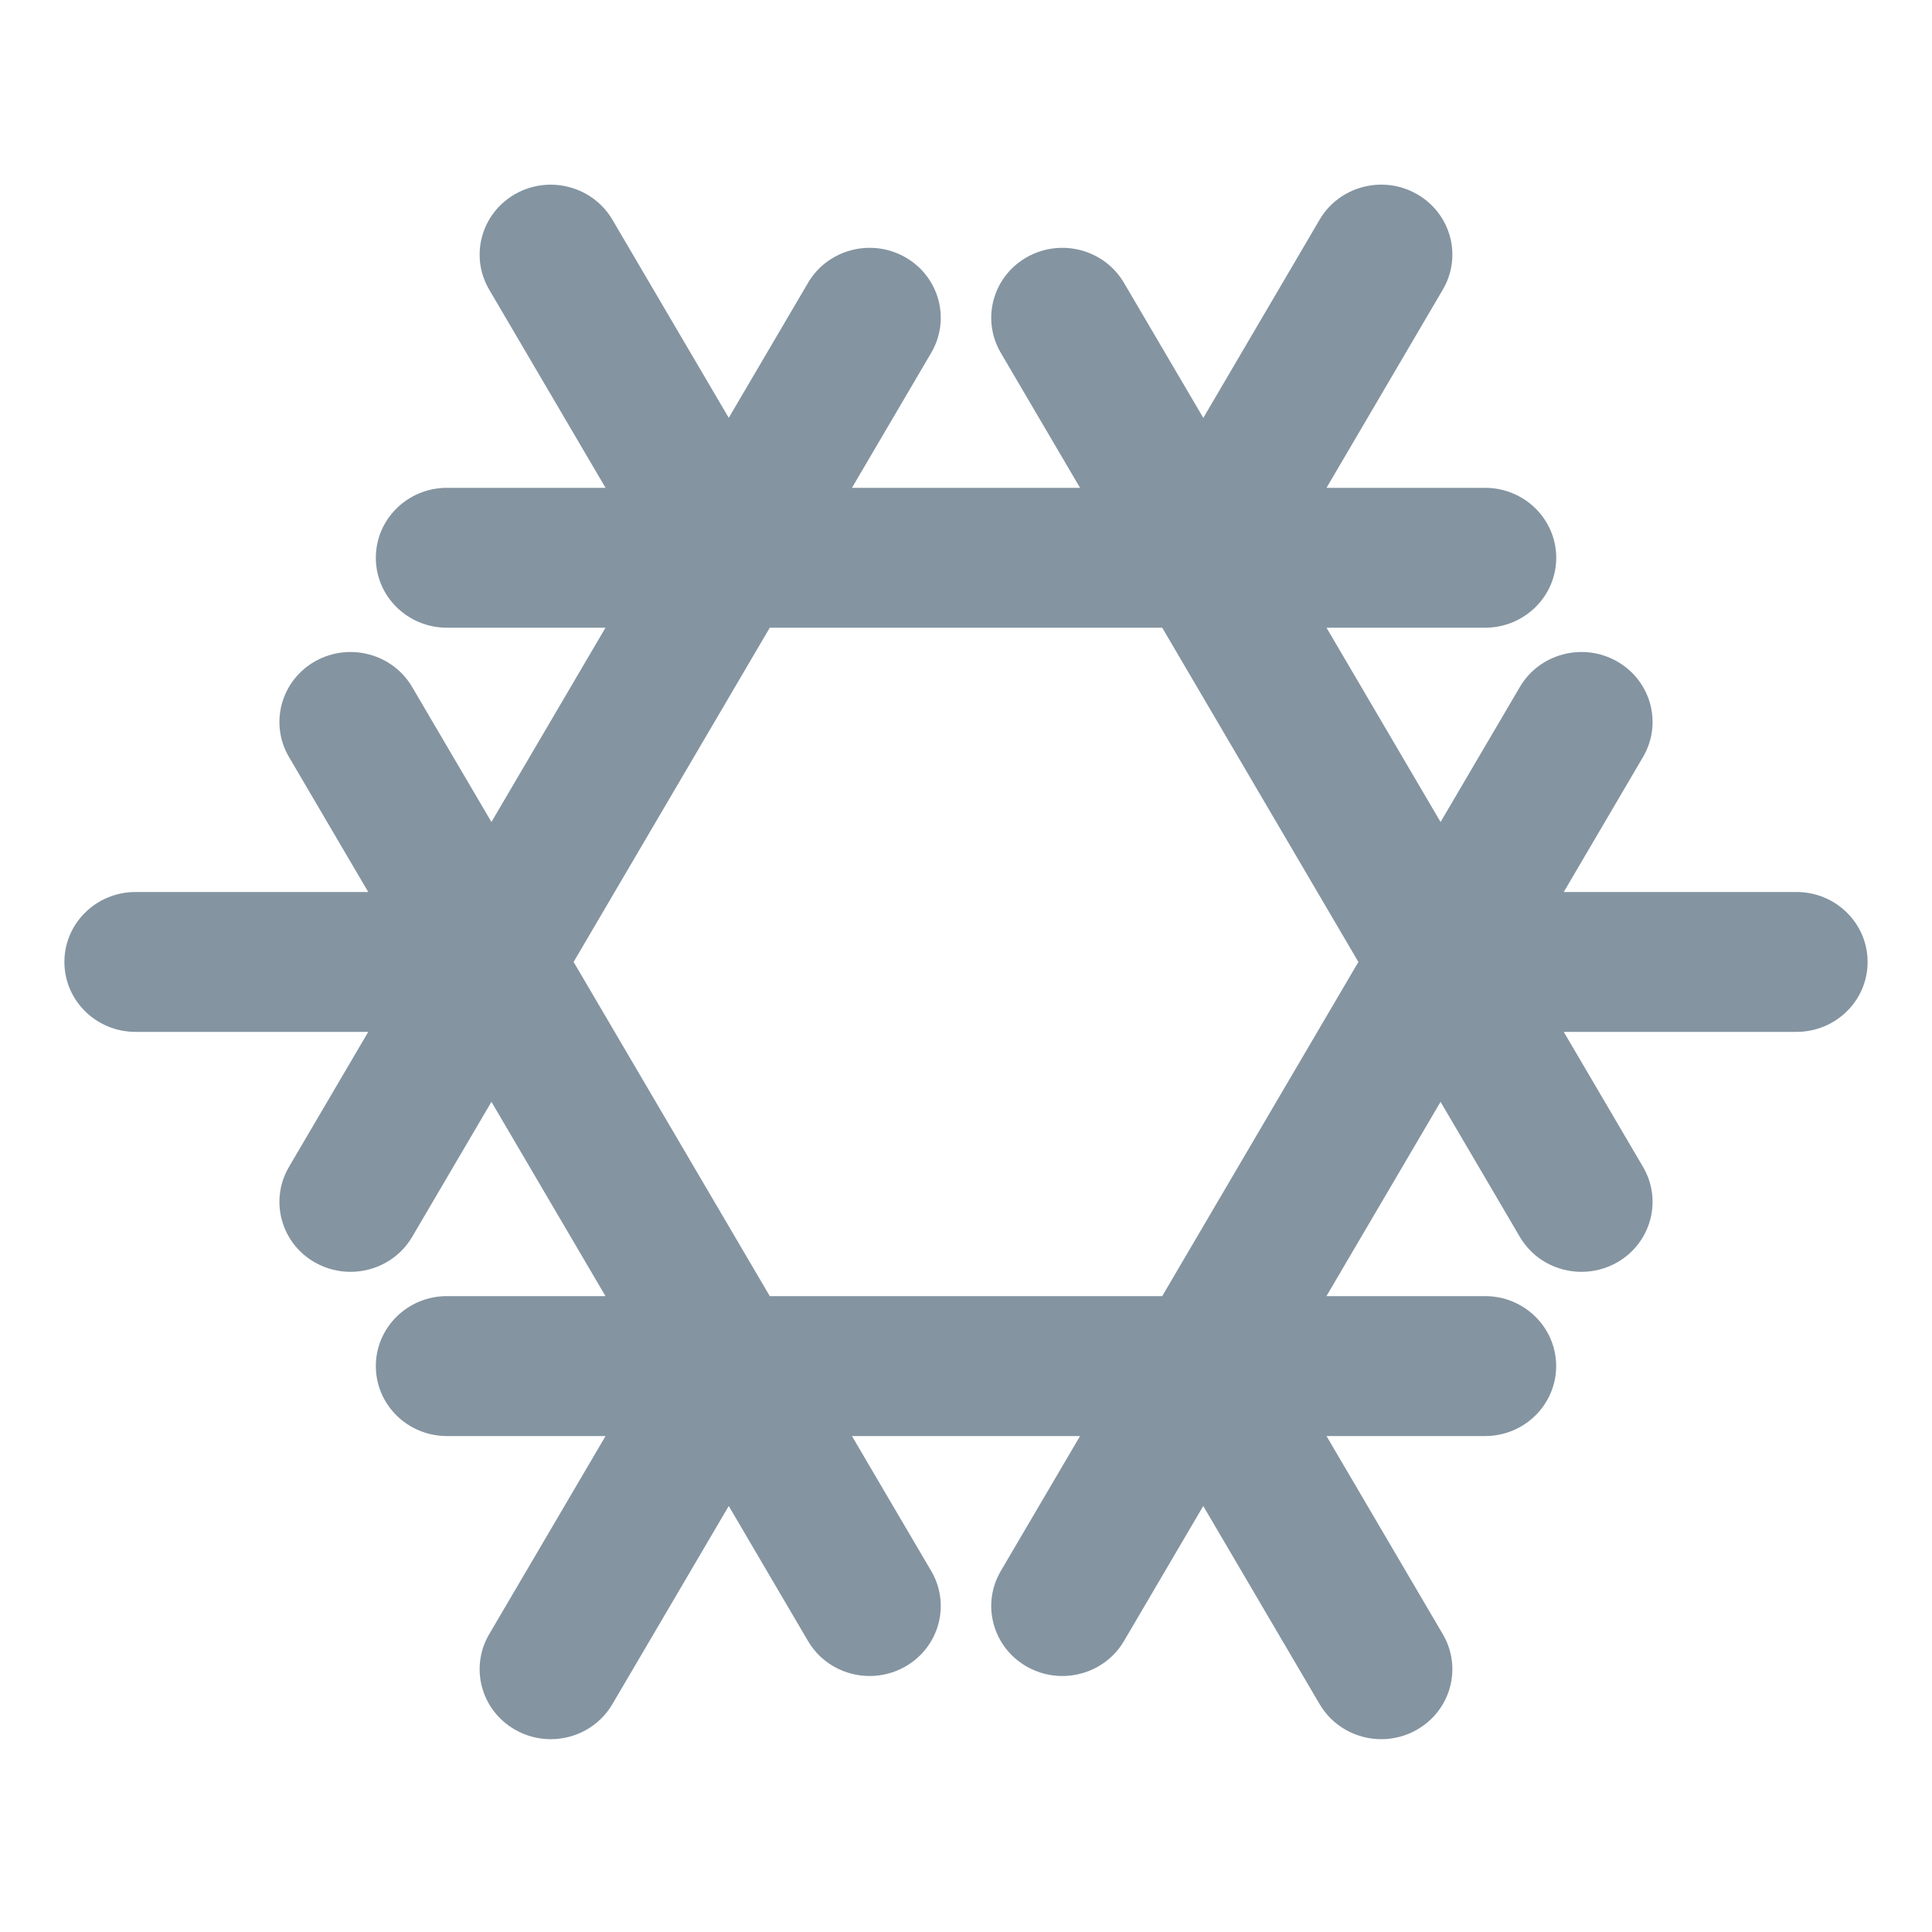 <svg fill="#8494A1" width="30" height="30" viewBox="0 0 30 30" xmlns="http://www.w3.org/2000/svg">
<path d="M27.896 13.851H24.282L25.513 11.754C25.818 11.234 25.637 10.57 25.109 10.27C24.581 9.97 23.905 10.148 23.6 10.668L22.369 12.764L20.598 9.747H23.06C23.67 9.747 24.165 9.261 24.165 8.661C24.165 8.061 23.67 7.575 23.06 7.575H20.598L22.404 4.497C22.709 3.978 22.529 3.313 22 3.013C21.472 2.713 20.796 2.891 20.491 3.411L18.685 6.489L17.453 4.392C17.148 3.872 16.473 3.694 15.944 3.994C15.416 4.294 15.235 4.958 15.54 5.478L16.771 7.575H13.229L14.46 5.478C14.765 4.958 14.584 4.294 14.056 3.994C13.527 3.694 12.852 3.872 12.547 4.392L11.316 6.488L9.509 3.411C9.204 2.892 8.528 2.714 8 3.013C7.472 3.313 7.291 3.978 7.596 4.497L9.403 7.575H6.94C6.33 7.575 5.836 8.061 5.836 8.661C5.836 9.261 6.33 9.747 6.94 9.747H9.402L7.631 12.764L6.4 10.668C6.095 10.148 5.419 9.97 4.891 10.27C4.363 10.57 4.182 11.234 4.487 11.754L5.718 13.851H2.105C1.495 13.851 1 14.337 1 14.937C1 15.537 1.495 16.023 2.105 16.023H5.718L4.487 18.12C4.182 18.639 4.363 19.304 4.891 19.604C5.065 19.702 5.255 19.749 5.442 19.749C5.824 19.749 6.196 19.554 6.4 19.206L7.631 17.109L9.402 20.126H6.94C6.33 20.126 5.836 20.613 5.836 21.212C5.836 21.812 6.33 22.299 6.94 22.299H9.403L7.596 25.376C7.291 25.896 7.472 26.56 8 26.86C8.174 26.959 8.364 27.006 8.551 27.006C8.933 27.006 9.304 26.811 9.509 26.462L11.316 23.385L12.547 25.482C12.751 25.83 13.123 26.025 13.504 26.025C13.692 26.025 13.882 25.978 14.056 25.879C14.584 25.579 14.765 24.915 14.46 24.395L13.229 22.299H16.771L15.54 24.395C15.235 24.915 15.416 25.579 15.944 25.879C16.118 25.978 16.308 26.025 16.496 26.025C16.877 26.025 17.249 25.83 17.453 25.482L18.684 23.385L20.491 26.462C20.696 26.811 21.067 27.006 21.449 27.006C21.636 27.006 21.826 26.959 22 26.86C22.528 26.56 22.709 25.896 22.404 25.376L20.598 22.299H23.06C23.67 22.299 24.164 21.812 24.164 21.212C24.164 20.613 23.67 20.126 23.06 20.126H20.597L22.369 17.109L23.6 19.206C23.804 19.555 24.175 19.749 24.557 19.749C24.744 19.749 24.935 19.702 25.108 19.604C25.637 19.304 25.818 18.639 25.513 18.12L24.282 16.023H27.895C28.506 16.023 29 15.537 29 14.937C29 14.337 28.506 13.851 27.896 13.851ZM18.047 20.126H11.953L8.907 14.937L11.953 9.747H18.047L21.093 14.937L18.047 20.126Z" />
</svg>
